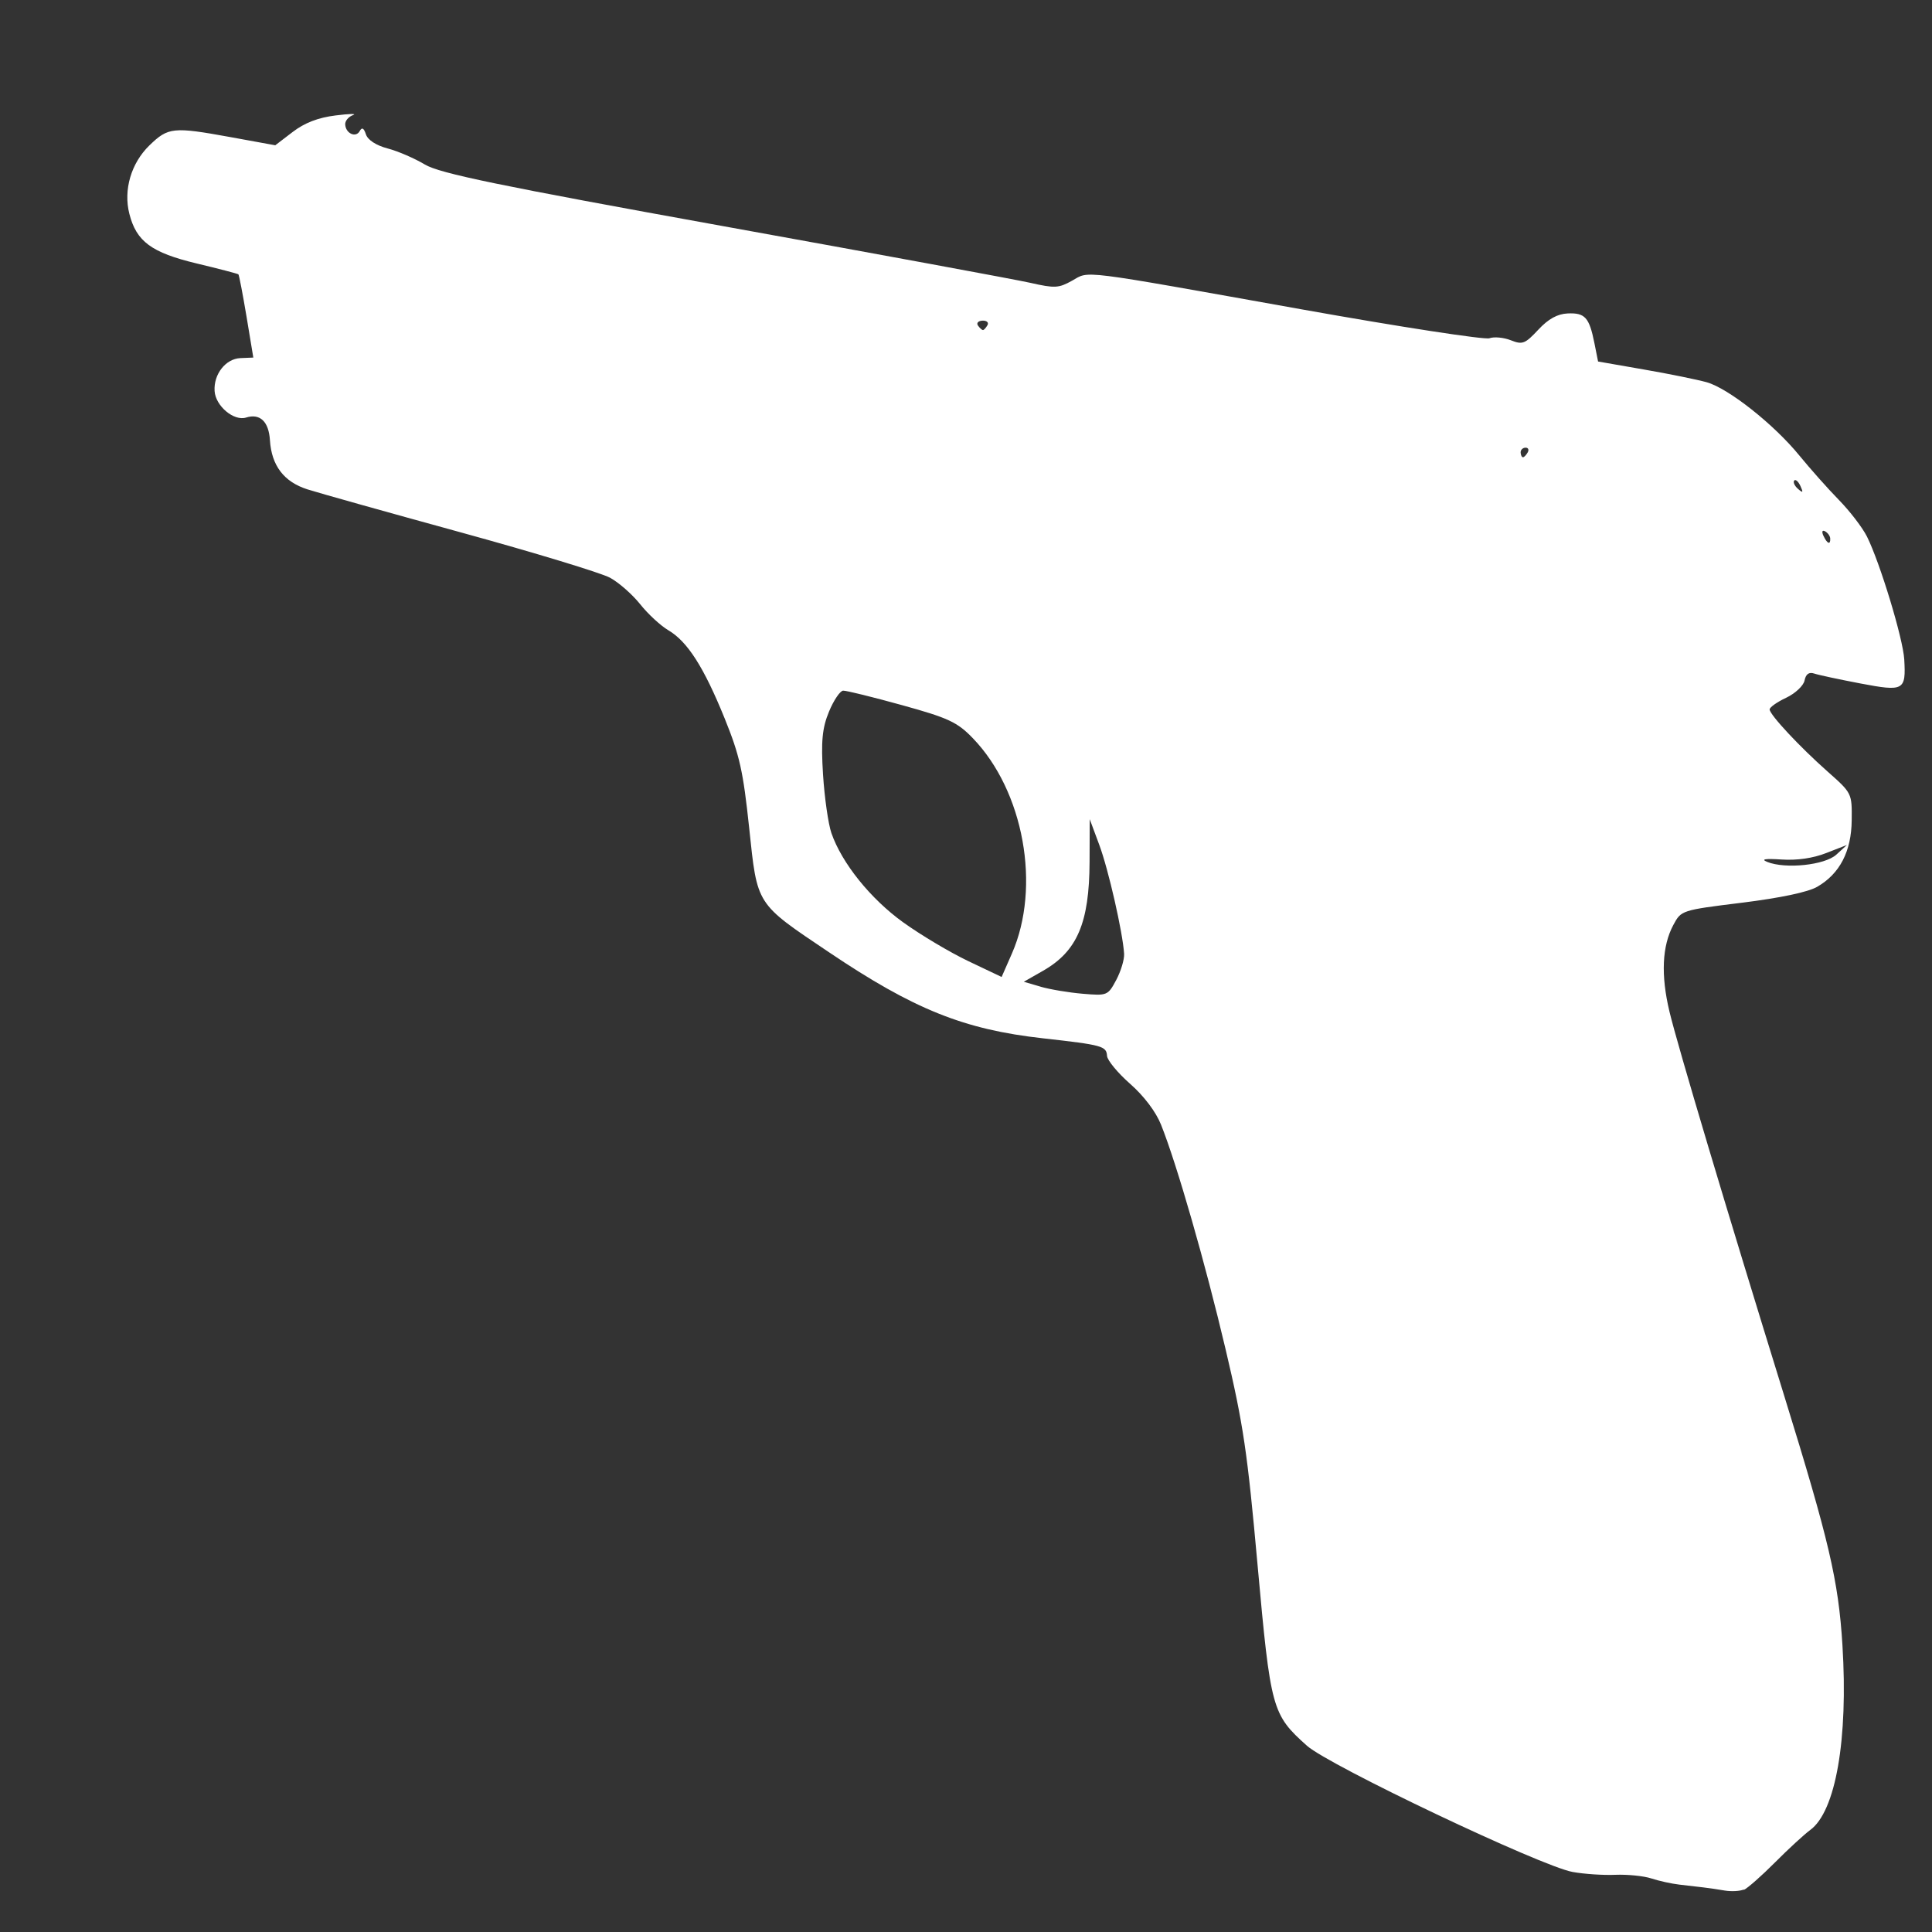 <?xml version="1.0" encoding="UTF-8" standalone="no"?>
<svg
   xmlns:dc="http://purl.org/dc/elements/1.1/"
   xmlns:cc="http://creativecommons.org/ns#"
   xmlns:rdf="http://www.w3.org/1999/02/22-rdf-syntax-ns#"
   xmlns:svg="http://www.w3.org/2000/svg"
   xmlns="http://www.w3.org/2000/svg"
   xmlns:sodipodi="http://sodipodi.sourceforge.net/DTD/sodipodi-0.dtd"
   xmlns:inkscape="http://www.inkscape.org/namespaces/inkscape"
   version="1.1"
   id="svg2"
   width="25"
   height="25"
   viewBox="0 0 25 25"
   sodipodi:docname="cursor.svg"
   inkscape:version="1.0.1 (3bc2e813f5, 2020-09-07)">
  <rect x="0" y="0" width="25" height="25" fill="#333333" stroke="none"/>
  <defs
     id="defs6" />
  <sodipodi:namedview
     pagecolor="#ffffff"
     bordercolor="#666666"
     borderopacity="1"
     objecttolerance="10"
     gridtolerance="10"
     guidetolerance="10"
     inkscape:pageopacity="0"
     inkscape:pageshadow="2"
     inkscape:window-width="1920"
     inkscape:window-height="1017"
     id="namedview4"
     showgrid="false"
     inkscape:zoom="2.4688178"
     inkscape:cx="114.83231"
     inkscape:cy="148.07367"
     inkscape:window-x="-8"
     inkscape:window-y="-8"
     inkscape:window-maximized="1"
     inkscape:current-layer="g10"
     inkscape:document-rotation="0" />
  <g
     inkscape:groupmode="layer"
     inkscape:label="Image"
     id="g10">
    <path
       style="fill:#ffffff;stroke-width:0.061"
       d="m 22.564,24.456 c 0.049,-0.022 0.232,-0.183 0.405,-0.357 0.173,-0.174 0.378,-0.362 0.454,-0.418 0.331,-0.24 0.494,-1.175 0.418,-2.395 -0.052,-0.835 -0.172,-1.346 -0.755,-3.23 -0.744,-2.403 -1.378,-4.526 -1.483,-4.965 -0.113,-0.472 -0.096,-0.85 0.05,-1.122 0.102,-0.19 0.104,-0.191 0.888,-0.288 0.498,-0.062 0.855,-0.137 0.974,-0.206 0.292,-0.169 0.442,-0.458 0.446,-0.861 0.004,-0.35 0.003,-0.351 -0.313,-0.631 -0.36,-0.319 -0.743,-0.729 -0.749,-0.802 -0.002,-0.027 0.093,-0.095 0.212,-0.151 0.119,-0.056 0.227,-0.157 0.24,-0.225 0.017,-0.083 0.057,-0.112 0.126,-0.089 0.056,0.019 0.325,0.076 0.597,0.128 0.563,0.107 0.59,0.092 0.567,-0.311 -0.016,-0.272 -0.314,-1.252 -0.483,-1.591 -0.058,-0.115 -0.221,-0.328 -0.363,-0.473 -0.142,-0.145 -0.371,-0.403 -0.51,-0.573 -0.33,-0.405 -0.92,-0.871 -1.201,-0.95 -0.123,-0.034 -0.489,-0.109 -0.814,-0.165 l -0.591,-0.103 -0.048,-0.241 c -0.066,-0.329 -0.121,-0.391 -0.345,-0.381 -0.133,0.006 -0.251,0.071 -0.381,0.211 -0.171,0.183 -0.204,0.196 -0.355,0.136 -0.092,-0.036 -0.216,-0.048 -0.277,-0.026 -0.06,0.022 -1.154,-0.146 -2.43,-0.374 -2.932,-0.524 -2.739,-0.5 -2.97,-0.371 -0.174,0.097 -0.223,0.1 -0.54,0.028 -0.192,-0.043 -1.979,-0.373 -3.972,-0.733 -2.896,-0.523 -3.672,-0.683 -3.863,-0.798 -0.132,-0.079 -0.348,-0.173 -0.482,-0.208 -0.148,-0.039 -0.258,-0.11 -0.281,-0.183 -0.027,-0.082 -0.052,-0.095 -0.08,-0.042 -0.05,0.091 -0.181,0.032 -0.188,-0.085 -0.003,-0.046 0.042,-0.1 0.1,-0.121 0.058,-0.021 -0.043,-0.019 -0.225,0.004 -0.226,0.028 -0.401,0.096 -0.555,0.214 l -0.225,0.172 -0.576,-0.105 c -0.747,-0.136 -0.809,-0.129 -1.052,0.106 -0.237,0.23 -0.339,0.576 -0.26,0.886 0.091,0.358 0.286,0.502 0.87,0.642 0.289,0.069 0.532,0.133 0.541,0.141 0.009,0.009 0.056,0.254 0.105,0.546 l 0.088,0.531 -0.168,0.007 c -0.19,0.009 -0.347,0.208 -0.333,0.426 0.012,0.193 0.249,0.393 0.408,0.343 0.18,-0.056 0.293,0.052 0.308,0.294 0.021,0.328 0.181,0.538 0.484,0.635 0.147,0.047 1.042,0.298 1.989,0.558 0.947,0.26 1.814,0.524 1.928,0.586 0.114,0.062 0.29,0.217 0.391,0.344 0.101,0.127 0.265,0.278 0.364,0.336 0.247,0.145 0.46,0.479 0.728,1.14 0.195,0.482 0.239,0.679 0.317,1.414 0.107,1.012 0.081,0.972 1.033,1.612 1.099,0.74 1.747,1 2.771,1.114 0.767,0.086 0.819,0.1 0.827,0.227 0.004,0.058 0.138,0.22 0.298,0.361 0.179,0.157 0.334,0.362 0.401,0.53 0.206,0.515 0.574,1.797 0.836,2.909 0.229,0.972 0.281,1.323 0.413,2.79 0.169,1.868 0.186,1.932 0.639,2.337 0.288,0.257 3.026,1.558 3.437,1.633 0.147,0.027 0.397,0.044 0.555,0.037 0.158,-0.006 0.367,0.015 0.464,0.047 0.097,0.032 0.26,0.068 0.363,0.08 0.102,0.012 0.242,0.028 0.31,0.036 0.068,0.008 0.194,0.026 0.279,0.041 0.085,0.014 0.196,0.008 0.245,-0.014 z M 13.467,12.768 13.248,12.704 13.495,12.563 c 0.444,-0.253 0.601,-0.619 0.604,-1.413 l 0.002,-0.55 0.123,0.331 c 0.119,0.318 0.305,1.136 0.322,1.412 0.004,0.073 -0.042,0.225 -0.102,0.338 -0.108,0.202 -0.117,0.205 -0.435,0.178 -0.178,-0.015 -0.423,-0.056 -0.544,-0.091 z M 11.687,11.935 c -0.423,-0.305 -0.794,-0.766 -0.929,-1.156 -0.04,-0.116 -0.089,-0.457 -0.108,-0.756 -0.027,-0.428 -0.011,-0.602 0.077,-0.814 0.061,-0.148 0.144,-0.27 0.183,-0.272 0.039,-0.002 0.381,0.082 0.76,0.187 0.601,0.166 0.718,0.22 0.919,0.429 0.659,0.683 0.884,1.922 0.505,2.786 l -0.133,0.303 -0.431,-0.205 c -0.237,-0.113 -0.617,-0.339 -0.844,-0.503 z m 11.181,-0.782 c -0.087,-0.035 -0.03,-0.045 0.185,-0.031 0.201,0.013 0.406,-0.016 0.579,-0.084 l 0.267,-0.104 -0.137,0.125 c -0.149,0.136 -0.658,0.189 -0.895,0.094 z m 0.727,-4.22 c -0.024,-0.053 -0.016,-0.078 0.021,-0.058 0.035,0.019 0.065,0.06 0.067,0.092 0.005,0.088 -0.04,0.07 -0.087,-0.033 z M 23.217,6.218 c 0.018,-0.02 0.054,0.013 0.081,0.072 0.039,0.085 0.032,0.093 -0.032,0.036 -0.045,-0.039 -0.066,-0.088 -0.049,-0.107 z m -3.54,-0.361 c -0.002,-0.034 0.025,-0.062 0.061,-0.064 0.036,-0.002 0.05,0.025 0.031,0.06 -0.019,0.034 -0.046,0.063 -0.061,0.064 -0.015,6.59e-4 -0.029,-0.026 -0.031,-0.06 z m -7.022,-1.644 c -0.023,-0.033 0.003,-0.061 0.058,-0.064 0.055,-0.002 0.084,0.024 0.065,0.058 -0.019,0.034 -0.045,0.063 -0.058,0.064 -0.013,5.73e-4 -0.042,-0.026 -0.065,-0.058 z"
       id="path837"
       inkscape:export-xdpi="96"
       inkscape:export-ydpi="96" />
  </g>
</svg>
